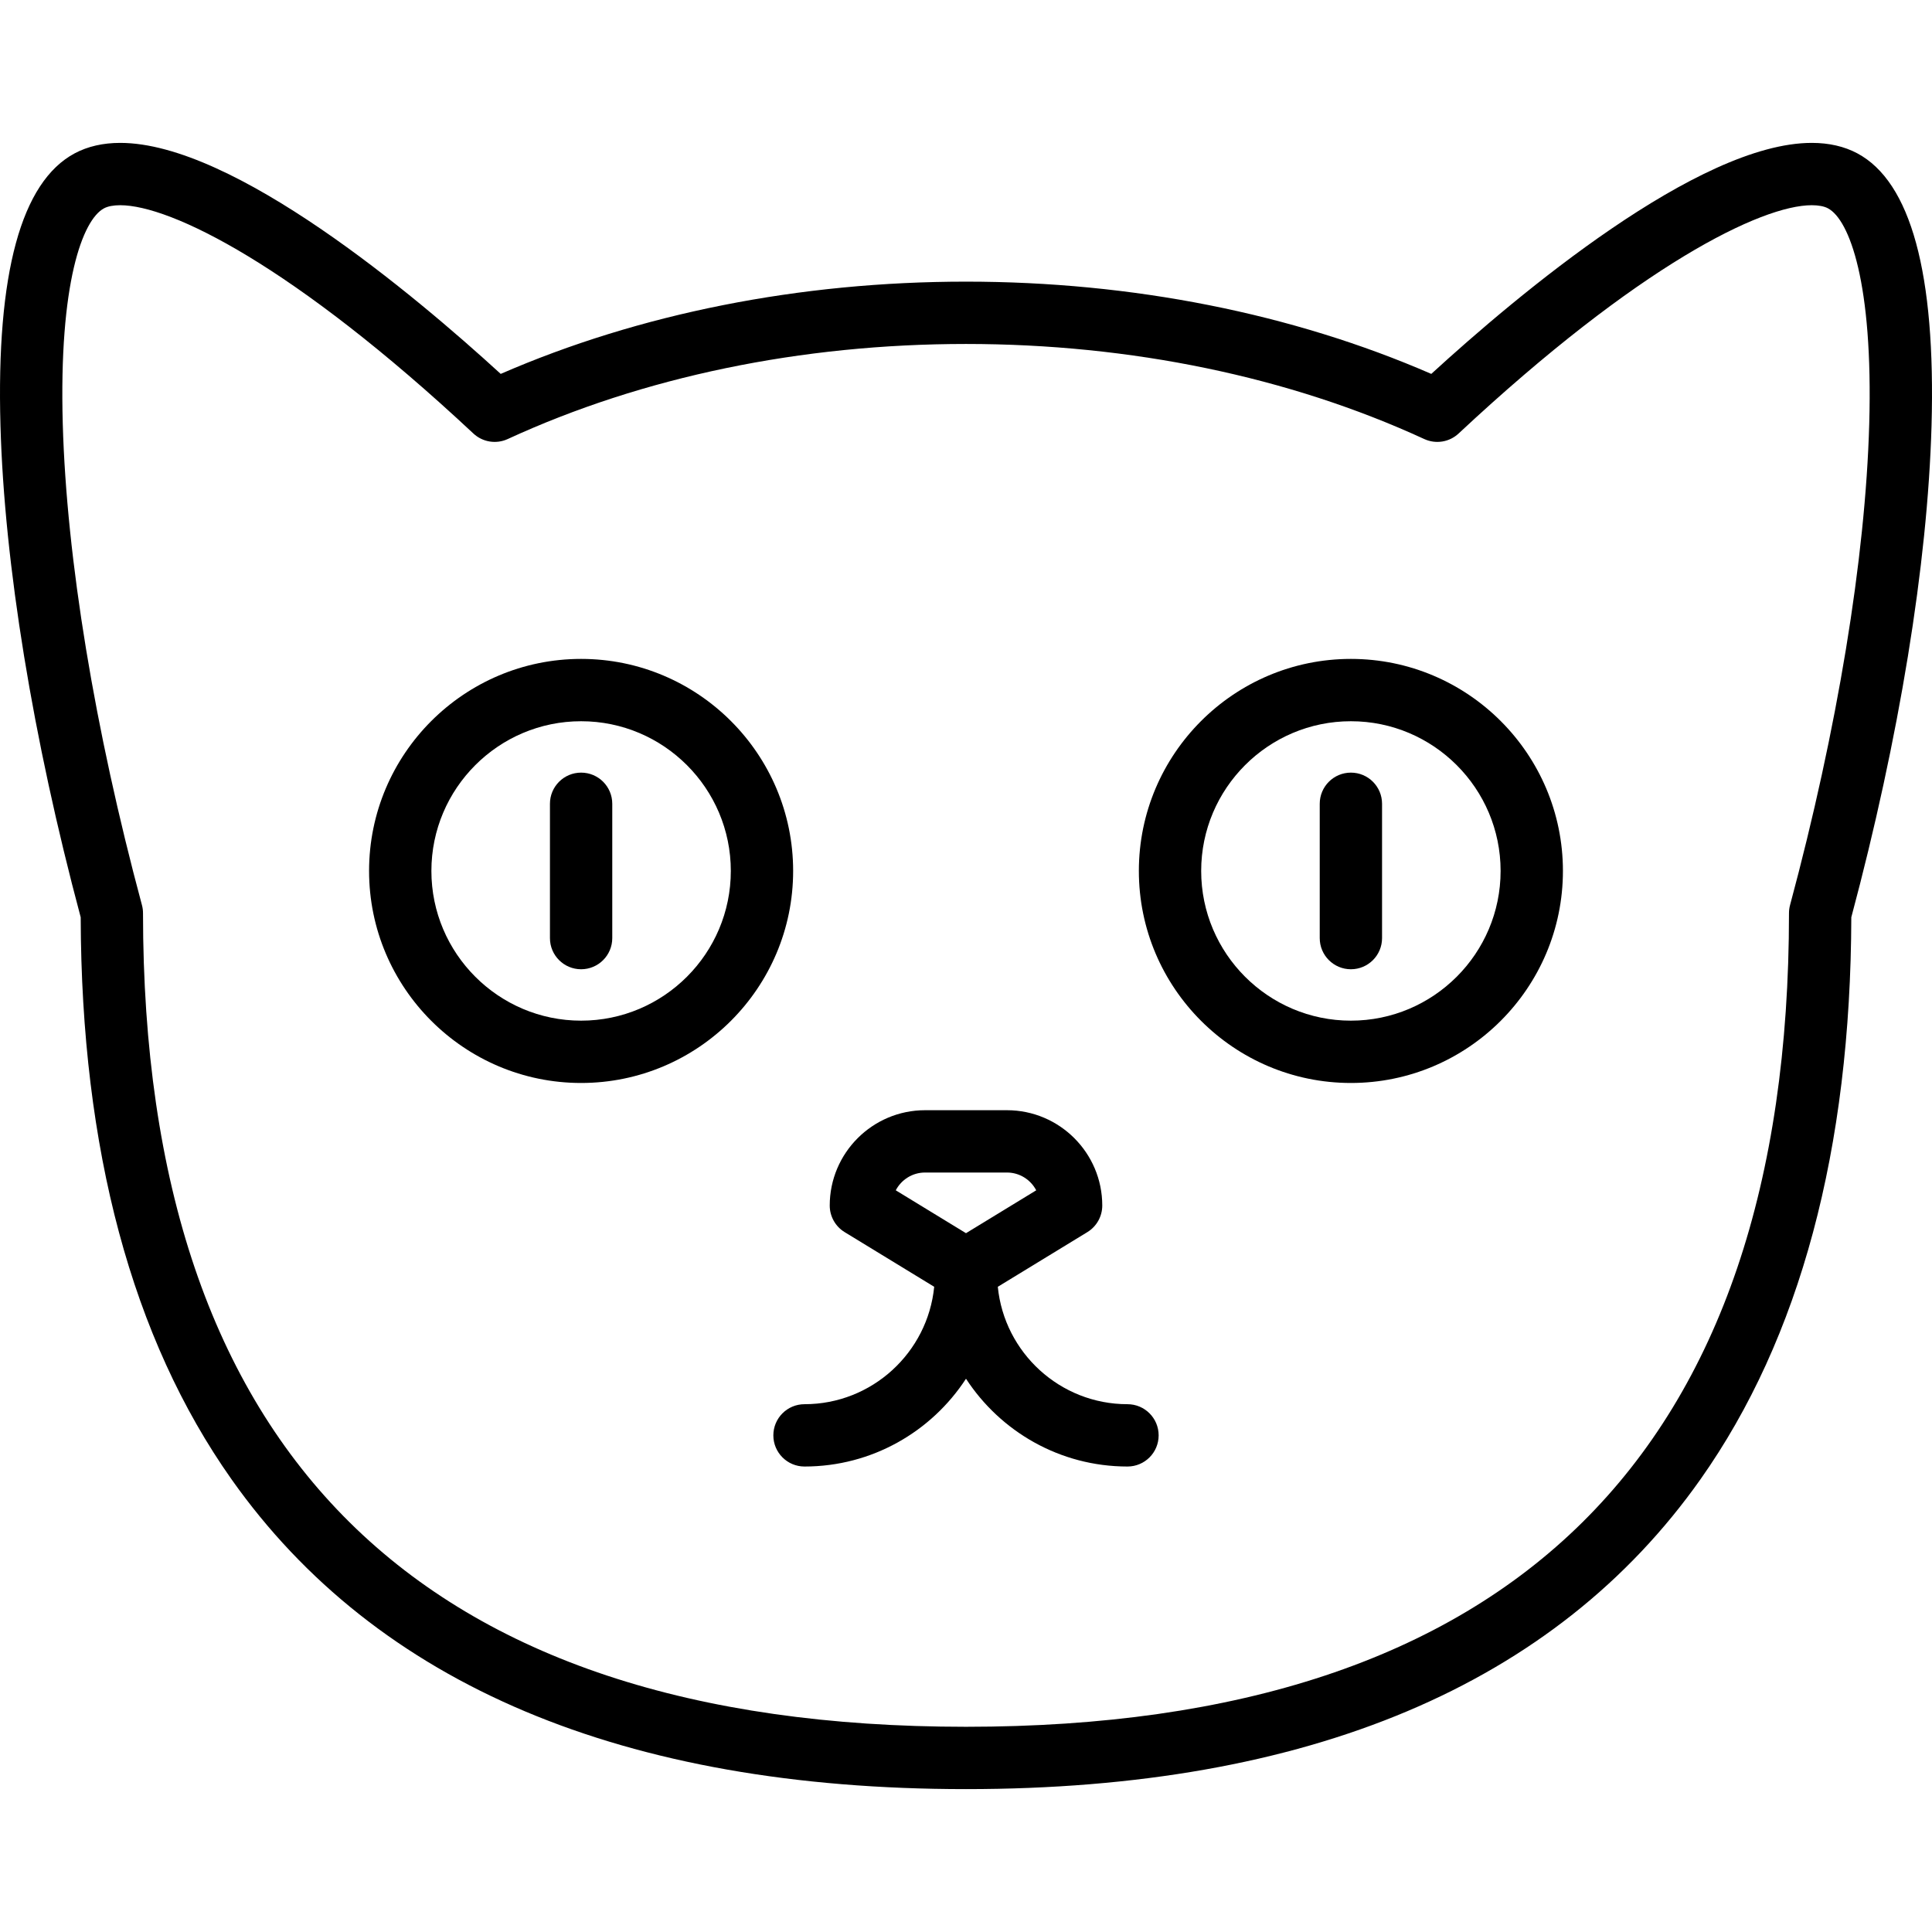 <?xml version="1.0" encoding="iso-8859-1"?>
<!-- Generator: Adobe Illustrator 17.1.0, SVG Export Plug-In . SVG Version: 6.00 Build 0)  -->
<!DOCTYPE svg PUBLIC "-//W3C//DTD SVG 1.1//EN" "http://www.w3.org/Graphics/SVG/1.1/DTD/svg11.dtd">
<svg version="1.1" id="Capa_1" xmlns="http://www.w3.org/2000/svg" xmlns:xlink="http://www.w3.org/1999/xlink" x="0px" y="0px"
	 viewBox="0 0 465.007 465.007" style="enable-background:new 0 0 465.007 465.007;" xml:space="preserve">
<g>
	<path d="M447.015,36.898c-3.124-1.664-6.806-2.507-10.942-2.507c-27.259,0-70.72,36.506-91.582,55.6
		c-33.418-14.538-72.017-22.204-111.988-22.204s-78.57,7.666-111.988,22.204c-20.862-19.093-64.323-55.6-91.581-55.6
		c-4.136,0-7.818,0.843-10.942,2.507C5.095,43.765-0.92,65.831,0.114,102.482c0.939,33.271,7.792,75.245,19.309,118.294
		c0.142,55.84,12.345,101.332,36.274,135.234c34.943,49.504,94.429,74.605,176.807,74.605s141.864-25.101,176.807-74.605
		c23.93-33.902,36.132-79.394,36.274-135.234c11.517-43.048,18.37-85.022,19.309-118.294
		C465.927,65.831,459.912,43.766,447.015,36.898z M449.899,102.06c-0.914,32.377-7.681,73.494-19.056,115.775
		c-0.171,0.635-0.257,1.291-0.257,1.948c0,129.945-66.645,195.832-198.083,195.832S34.421,349.728,34.421,219.783
		c0-0.658-0.086-1.313-0.257-1.948c-11.375-42.282-18.142-83.398-19.056-115.775c-0.957-33.91,4.753-49.163,9.934-51.921
		c0.918-0.489,2.265-0.747,3.893-0.747c12.08,0,41.591,14.391,85.005,54.949c2.227,2.08,5.491,2.606,8.258,1.332
		c32.498-14.971,70.641-22.885,110.305-22.885s77.808,7.914,110.305,22.885c2.767,1.276,6.032,0.749,8.258-1.332
		c43.414-40.558,72.925-54.949,85.006-54.949c1.628,0,2.975,0.258,3.893,0.747C445.146,52.897,450.856,68.15,449.899,102.06z"/>
	<path d="M271.373,337.973c-16.248,0-29.648-12.417-31.214-28.26l21.55-13.156c2.231-1.362,3.592-3.788,3.592-6.401
		c0-12.651-10.292-22.943-22.944-22.943H222.65c-12.651,0-22.944,10.292-22.944,22.943c0,2.614,1.361,5.04,3.592,6.401l21.55,13.156
		c-1.566,15.843-14.966,28.26-31.214,28.26c-4.142,0-7.5,3.358-7.5,7.5s3.358,7.5,7.5,7.5c16.264,0,30.59-8.424,38.869-21.132
		c8.279,12.707,22.605,21.132,38.869,21.132c4.142,0,7.5-3.358,7.5-7.5S275.515,337.973,271.373,337.973z M222.65,282.211h19.707
		c3.061,0,5.722,1.74,7.048,4.282l-16.902,10.318l-16.902-10.318C216.928,283.951,219.589,282.211,222.65,282.211z"/>
	<path d="M139.865,158.591c-28.14,0-51.034,22.894-51.034,51.034s22.894,51.034,51.034,51.034s51.034-22.894,51.034-51.034
		S168.005,158.591,139.865,158.591z M139.865,245.659c-19.869,0-36.034-16.165-36.034-36.034s16.165-36.034,36.034-36.034
		s36.034,16.165,36.034,36.034S159.734,245.659,139.865,245.659z"/>
	<path d="M139.865,185.961c-4.142,0-7.5,3.358-7.5,7.5v32.327c0,4.142,3.358,7.5,7.5,7.5s7.5-3.358,7.5-7.5v-32.327
		C147.365,189.319,144.007,185.961,139.865,185.961z"/>
	<path d="M325.142,158.591c-28.14,0-51.034,22.894-51.034,51.034s22.894,51.034,51.034,51.034s51.034-22.894,51.034-51.034
		S353.282,158.591,325.142,158.591z M325.142,245.659c-19.869,0-36.034-16.165-36.034-36.034s16.165-36.034,36.034-36.034
		s36.034,16.165,36.034,36.034S345.011,245.659,325.142,245.659z"/>
	<path d="M325.142,185.961c-4.142,0-7.5,3.358-7.5,7.5v32.327c0,4.142,3.358,7.5,7.5,7.5s7.5-3.358,7.5-7.5v-32.327
		C332.642,189.319,329.284,185.961,325.142,185.961z"/>
</g>
<g>
</g>
<g>
</g>
<g>
</g>
<g>
</g>
<g>
</g>
<g>
</g>
<g>
</g>
<g>
</g>
<g>
</g>
<g>
</g>
<g>
</g>
<g>
</g>
<g>
</g>
<g>
</g>
<g>
</g>
</svg>
